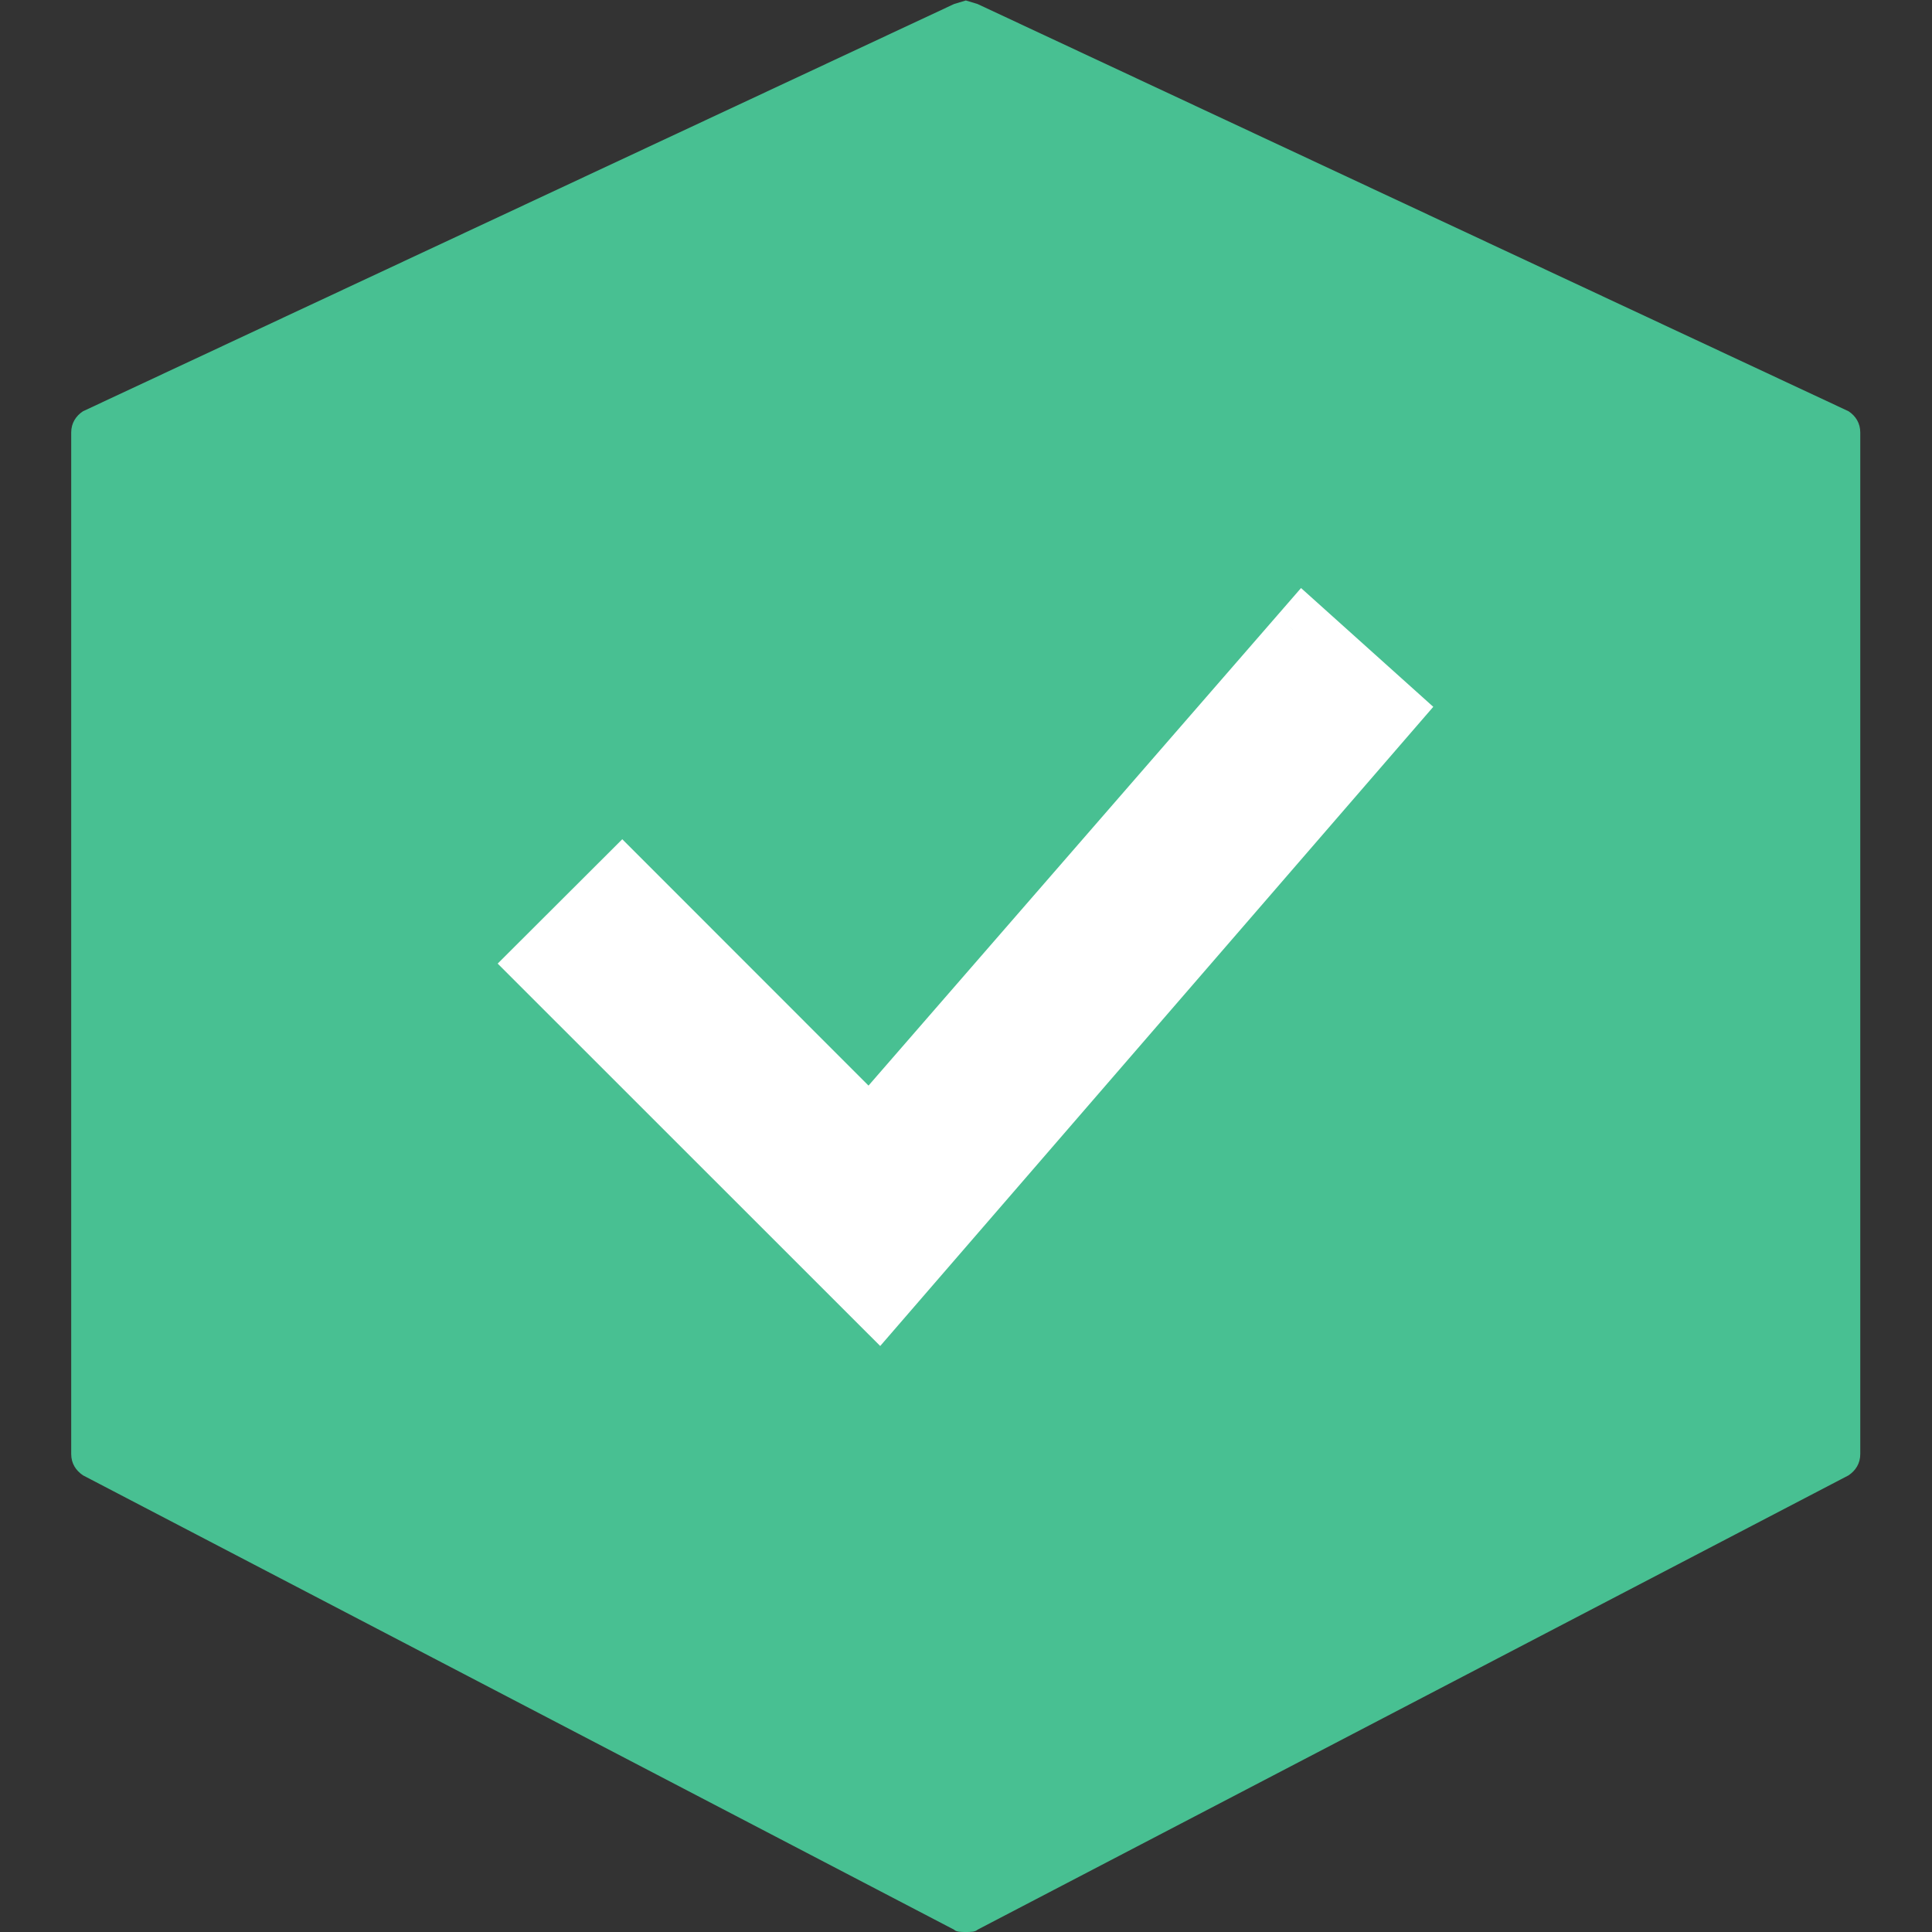 <?xml version="1.0" encoding="UTF-8" standalone="no"?>
<!-- Created with Inkscape (http://www.inkscape.org/) -->

<svg
   xmlns:dc="http://purl.org/dc/elements/1.1/"
   xmlns:cc="http://creativecommons.org/ns#"
   xmlns:rdf="http://www.w3.org/1999/02/22-rdf-syntax-ns#"
   xmlns:svg="http://www.w3.org/2000/svg"
   xmlns="http://www.w3.org/2000/svg"
   xmlns:sodipodi="http://sodipodi.sourceforge.net/DTD/sodipodi-0.dtd"
   xmlns:inkscape="http://www.inkscape.org/namespaces/inkscape"
   version="1.1"
   id="svg3714"
   xml:space="preserve"
   width="53.333"
   height="53.333"
   viewBox="0 0 53.333 53.333"
   sodipodi:docname="icon test for app-18.svg"
   inkscape:version="0.92.1 r15371"><rect x="0" y="0" width="53.333" height="53.333" fill="#333333" stroke="none"/><defs
     id="defs3718" /><sodipodi:namedview
     pagecolor="#ffffff"
     bordercolor="#666666"
     borderopacity="1"
     objecttolerance="10"
     gridtolerance="10"
     guidetolerance="10"
     inkscape:pageopacity="0"
     inkscape:pageshadow="2"
     inkscape:window-width="1920"
     inkscape:window-height="1003"
     id="namedview3716"
     showgrid="false"
     inkscape:zoom="15.1875"
     inkscape:cx="26.666666"
     inkscape:cy="26.666666"
     inkscape:window-x="-9"
     inkscape:window-y="-9"
     inkscape:window-maximized="1"
     inkscape:current-layer="g3722" /><g
     id="g3722"
     inkscape:groupmode="layer"
     inkscape:label="ink_ext_XXXXXX"
     transform="matrix(1.333,0,0,-1.333,0,53.333)"><g
       id="g3724"
       transform="scale(0.1)"><path
         d="M 200.02,400 197.578,399.266 17.188,314.93 c -1.465,-0.965 -2.441,-2.45 -2.441,-4.395 V 98.984 c 0,-1.973 0.977,-3.418 2.441,-4.414 L 197.578,0.48 C 198.047,0 199.031,0 200.02,0 c 0.957,0 1.933,0 2.421,0.48 L 382.82,94.57 c 1.457,0.996 2.422,2.441 2.422,4.414 V 310.535 c 0,1.945 -0.965,3.43 -2.422,4.395 L 202.441,399.266 200.02,400"
         style="fill:#48c092;fill-opacity:1;fill-rule:nonzero;stroke:none"
         id="path3726"
         inkscape:connector-curvature="0" /><path
         d="m 270.09,267.637 -89.848,-103.352 -51.375,51.406 -15.183,-15.164 68.203,-68.172 104.441,120.68 -16.238,14.602"
         style="fill:#ffffff;fill-opacity:1;fill-rule:nonzero;stroke:none"
         id="path3728"
         inkscape:connector-curvature="0" /><path
         d="m 270.09,267.637 -5.664,4.922 -84.567,-97.278 -50.992,51.02 -25.804,-25.754 79.218,-79.192 114.535,132.368 -27.386,24.597 -5.004,-5.761 5.664,-4.922 -5.016,-5.574 10.77,-9.68 -94.356,-109.016 -57.195,57.168 4.566,4.563 51.762,-51.797 95.125,109.426 -5.656,4.91 -5.016,-5.574 5.016,5.574"
         style="fill:#ffffff;fill-opacity:1;fill-rule:nonzero;stroke:none"
         id="path3730"
         inkscape:connector-curvature="0" /></g></g></svg>